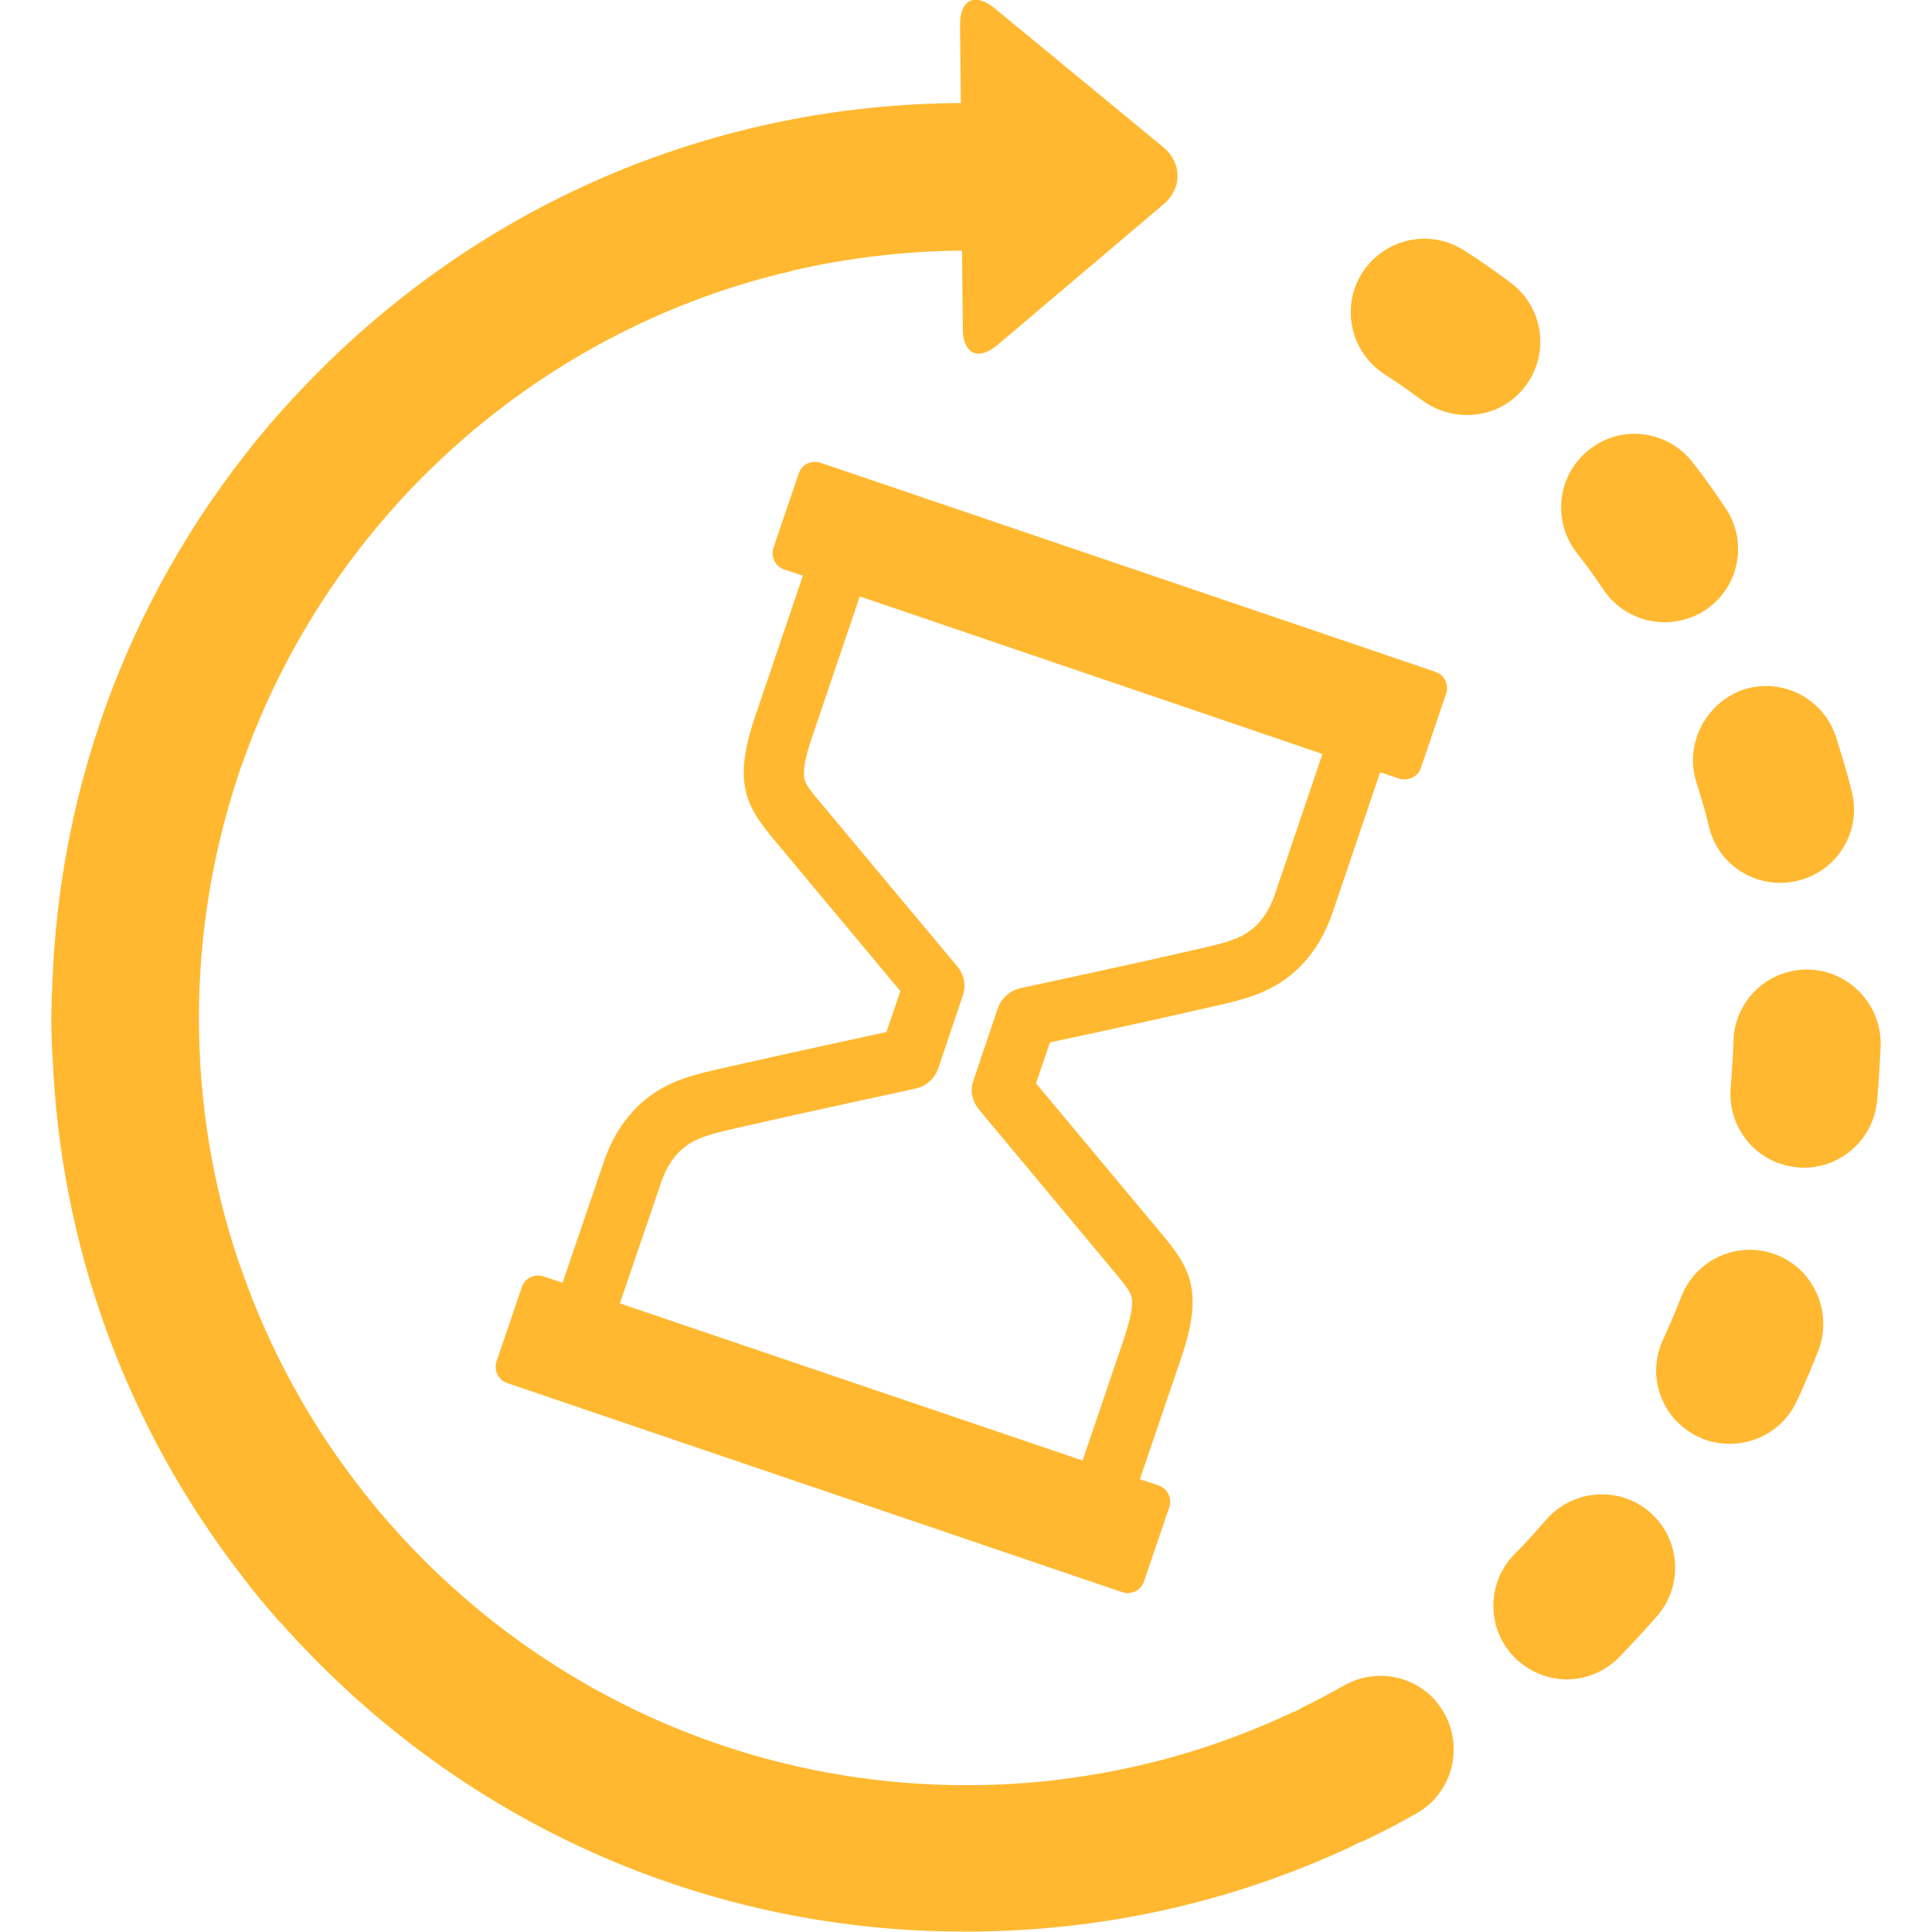 <?xml version="1.0" encoding="utf-8"?>
<!-- Generator: Adobe Illustrator 26.3.1, SVG Export Plug-In . SVG Version: 6.00 Build 0)  -->
<svg version="1.1" id="Capa_1" xmlns="http://www.w3.org/2000/svg" xmlns:xlink="http://www.w3.org/1999/xlink" x="0px" y="0px"
	 viewBox="0 0 485.6 485.6" style="enable-background:new 0 0 485.6 485.6;" xml:space="preserve">
<style type="text/css">
	.st0{fill:#FFB830;}
</style>
<g>
	<g id="Layer_2_18_">
		<g>
			<path class="st0" d="M311.4,251.4c5.3-1.5,17.8-5.1,23.6-22.2l11.9-35.1l4.8,1.6c2.2,0.7,4.6-0.4,5.4-2.6l6.4-18.8
				c0.7-2.2-0.4-4.6-2.6-5.4l-154.7-52.6c-2.2-0.7-4.6,0.4-5.4,2.6l-6.4,18.8c-0.7,2.2,0.4,4.6,2.6,5.4l4.8,1.6l-12.1,35.7
				c-5.7,16.9-1.9,22.6,5.3,31.2l31.3,37.5l-3.5,10.3c-12,2.6-43.3,9.4-47.5,10.6c-5.3,1.5-17.8,5.1-23.6,22.2l-10.3,30.2l-4.8-1.6
				c-2.2-0.7-4.6,0.4-5.4,2.6l-6.4,18.8c-0.7,2.2,0.4,4.6,2.6,5.4l154.7,52.6c2.2,0.7,4.6-0.4,5.4-2.6l6.4-18.8
				c0.7-2.2-0.4-4.6-2.6-5.4l-4.8-1.6L297,341c5.7-16.9,1.9-22.6-5.3-31.2l-31.3-37.5l3.5-10.3C275.9,259.5,307.2,252.6,311.4,251.4
				z M246,278.8l34,40.8c2.6,3.1,4,4.8,4.4,6.4c0.5,1.9-0.2,5.2-1.8,10.2l-10.5,30.9l-116.3-39.5l10.3-30.2
				c3.2-9.5,9.1-11.2,13.4-12.5c3.4-1,32.1-7.3,50.7-11.3c2.6-0.6,4.7-2.5,5.6-5l6.2-18.4c0.9-2.5,0.3-5.3-1.4-7.3l-33.9-40.6
				l-0.1-0.1c-2.6-3.1-4-4.8-4.4-6.4c-0.4-1.9,0.1-5.2,1.8-10.2l12.1-35.7l116.3,39.6l-11.9,35.1c-3.2,9.5-9.1,11.2-13.4,12.5
				c-3.4,1-32.1,7.3-50.7,11.3c-2.6,0.6-4.7,2.5-5.6,5l-6.2,18.4C243.8,274,244.3,276.7,246,278.8z"/>
			<path class="st0" d="M337.9,423.6c-3.4,1.9-6.9,3.8-10.4,5.5c-0.6,0.3-1.1,0.6-1.6,0.9c-0.6,0.2-1.1,0.4-1.7,0.7
				c-15.2,7.1-31.1,12.1-47.4,15c-0.2,0-0.4,0-0.6,0.1c-3.9,0.7-7.8,1.2-11.6,1.7c0,0-0.1,0-0.1,0c-7.1,0.8-14.3,1.2-21.6,1.2
				c-83.9,0-155.4-53.8-181.9-128.7c-0.4-1.1-0.8-2.3-1.2-3.4c-6.4-19.1-9.8-39.5-9.8-60.7c0-21.3,3.5-41.7,9.8-60.8
				c0.1-0.4,0.3-0.8,0.4-1.3c0.4-1.1,0.8-2.2,1.2-3.3c0.2-0.5,0.4-1,0.6-1.6c22-59.3,72.4-104.9,134.5-120.2c0,0,0.1,0,0.1,0
				c0.9-0.2,1.8-0.4,2.8-0.7c0.1,0,0.2-0.1,0.3-0.1c13.6-3.1,27.7-4.8,42.1-4.9l0.2,19.8c0.1,6.2,3.9,7.9,8.6,4l41.9-35.5
				c4.7-4,4.6-10.4-0.1-14.3L249.9,2c-4.8-3.9-8.6-2.1-8.6,4.1l0.2,19.8c-60.9,0.3-118.1,24.2-161.2,67.3
				c-4.2,4.2-8.3,8.6-12.2,13.1c0,0,0,0-0.1,0.1c-0.1,0.2-0.3,0.3-0.4,0.5C33.7,146.8,14.6,196.4,13.1,249c0,0.4-0.1,0.8-0.1,1.2
				c0,1.8-0.1,3.5-0.1,5.3c0,2.9,0.1,5.8,0.2,8.7c0,0.3,0.1,0.7,0.1,1c1.9,48,18.5,93.3,47.6,130.9c0.1,0.1,0.2,0.3,0.3,0.4
				c2.8,3.7,5.8,7.3,8.9,10.8c0.2,0.2,0.4,0.4,0.6,0.6c3.1,3.5,6.3,6.9,9.7,10.3c34.1,34.1,77.1,56.2,123.7,64.1
				c0.1,0,0.3,0.1,0.4,0.1c0.1,0,0.2,0,0.3,0c12.5,2.1,25.2,3.1,38,3.1c33.9,0,66.5-7.2,97-21.4c0.7-0.3,1.3-0.7,1.9-1
				c0.7-0.2,1.4-0.5,2-0.8c4.2-2,8.4-4.2,12.4-6.5c8.9-5,12-16.3,7-25.2C358.1,421.7,346.8,418.6,337.9,423.6z"/>
			<path class="st0" d="M403,148.2c3.6,5.3,9.4,8.2,15.4,8.2c3.5,0,7.1-1,10.3-3.1c8.5-5.7,10.7-17.2,5-25.6
				c-2.6-3.9-5.3-7.7-8.2-11.4c-6.2-8.1-17.8-9.7-25.9-3.4c-8.1,6.2-9.6,17.8-3.4,25.9C398.5,141.7,400.8,144.9,403,148.2z"/>
			<path class="st0" d="M426.4,196.7c1.2,3.7,2.3,7.5,3.2,11.3c2.1,8.4,9.6,13.9,17.9,13.9c1.5,0,3-0.2,4.6-0.6
				c9.9-2.5,15.9-12.6,13.3-22.5c-1.1-4.5-2.5-9-3.9-13.5c-3.1-9.7-13.5-15.1-23.2-12C428.7,176.6,423.3,187,426.4,196.7z"/>
			<path class="st0" d="M414.7,380.1c-7.7-6.7-19.4-5.8-26.1,1.9c-2.6,3-5.2,5.9-8,8.7c-7.1,7.3-7,19,0.3,26.1
				c3.6,3.5,8.3,5.3,12.9,5.3c4.8,0,9.6-1.9,13.2-5.6c3.2-3.3,6.4-6.8,9.5-10.3C423.2,398.5,422.4,386.8,414.7,380.1z"/>
			<path class="st0" d="M454.7,243.7c-10.2-0.3-18.7,7.7-19,17.9c-0.1,3.9-0.4,7.9-0.7,11.7c-0.9,10.2,6.6,19.2,16.7,20.1
				c0.6,0.1,1.1,0.1,1.7,0.1c9.4,0,17.5-7.2,18.4-16.8c0.4-4.6,0.7-9.4,0.9-14C472.9,252.6,464.9,244,454.7,243.7z"/>
			<path class="st0" d="M446.5,315.4c-9.5-3.7-20.2,1-23.9,10.5c-1.4,3.6-3,7.3-4.6,10.8c-4.3,9.3-0.3,20.2,9,24.5
				c2.5,1.2,5.2,1.7,7.8,1.7c7,0,13.7-4,16.8-10.7c2-4.2,3.8-8.6,5.5-12.9C460.6,329.8,456,319.1,446.5,315.4z"/>
			<path class="st0" d="M383.5,96.9c6.1-8.2,4.4-19.8-3.9-25.9c-3.7-2.8-7.6-5.5-11.5-8c-8.6-5.6-20-3.1-25.6,5.4
				c-5.6,8.6-3.1,20,5.4,25.6c3.3,2.1,6.5,4.4,9.7,6.7c3.3,2.4,7.2,3.6,11,3.6C374.3,104.4,379.9,101.8,383.5,96.9z"/>
		</g>
	</g>
</g>
</svg>
